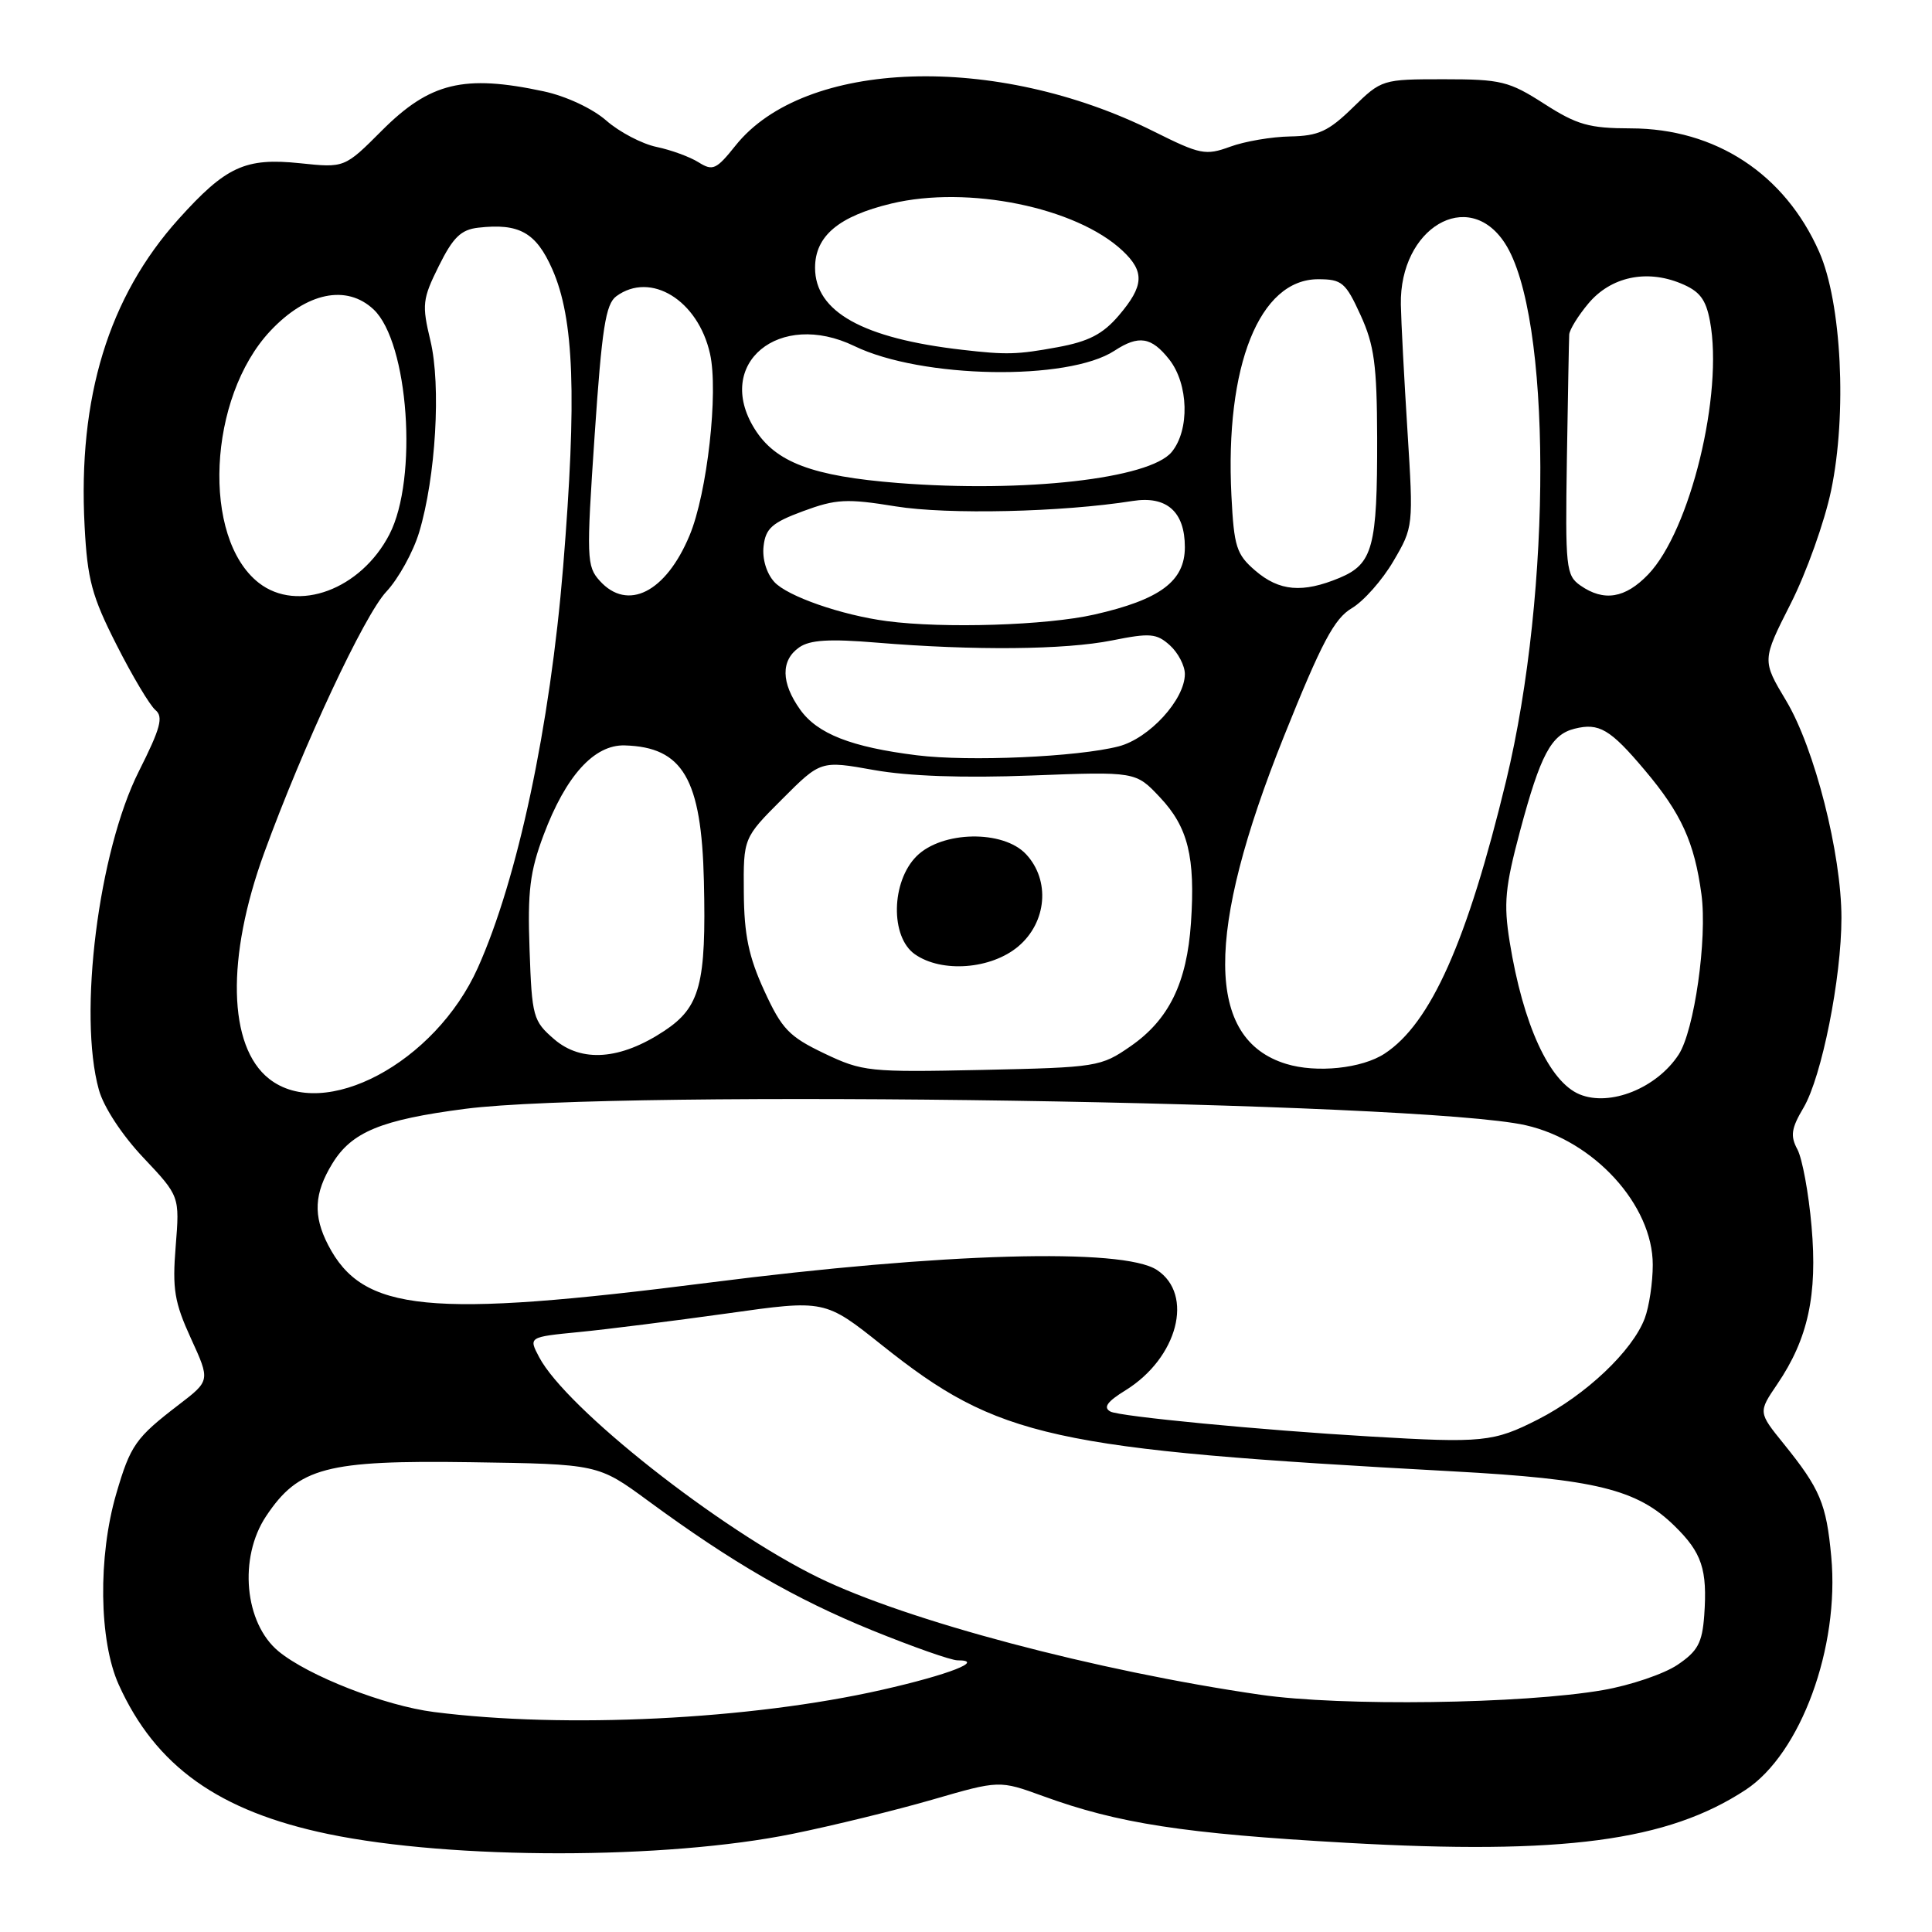 <?xml version="1.0" encoding="UTF-8" standalone="no"?>
<!DOCTYPE svg PUBLIC "-//W3C//DTD SVG 1.1//EN" "http://www.w3.org/Graphics/SVG/1.1/DTD/svg11.dtd" >
<svg xmlns="http://www.w3.org/2000/svg" xmlns:xlink="http://www.w3.org/1999/xlink" version="1.1" viewBox="0 0 256 256">
 <g >
 <path fill="currentColor"
d=" M 105.04 242.99 C 110.35 241.91 118.68 239.87 123.55 238.46 C 132.42 235.89 132.42 235.89 138.20 237.99 C 148.15 241.62 156.83 242.96 178.41 244.18 C 207.09 245.80 220.97 243.96 231.31 237.16 C 238.60 232.37 243.77 218.29 242.65 206.26 C 242.00 199.24 241.18 197.29 236.35 191.31 C 232.97 187.13 232.97 187.13 235.49 183.42 C 239.58 177.40 240.84 171.58 240.04 162.50 C 239.66 158.10 238.81 153.52 238.17 152.31 C 237.20 150.51 237.35 149.52 238.98 146.77 C 241.39 142.68 244.00 129.61 244.00 121.62 C 244.00 113.14 240.44 99.14 236.68 92.86 C 233.47 87.50 233.47 87.50 237.27 80.00 C 239.36 75.88 241.77 69.12 242.63 65.00 C 244.76 54.84 244.02 40.09 241.05 33.37 C 236.49 23.04 227.31 17.03 216.09 17.01 C 210.57 17.00 208.97 16.55 204.61 13.75 C 199.95 10.76 198.89 10.50 191.32 10.50 C 183.17 10.50 183.06 10.53 179.26 14.25 C 176.03 17.40 174.71 18.01 170.96 18.08 C 168.51 18.12 164.93 18.73 163.00 19.44 C 159.74 20.63 159.04 20.49 152.89 17.42 C 131.99 6.98 106.60 7.83 97.46 19.29 C 94.92 22.47 94.45 22.69 92.57 21.51 C 91.43 20.79 88.92 19.87 87.00 19.47 C 85.08 19.07 82.07 17.50 80.33 15.97 C 78.50 14.37 74.99 12.73 72.03 12.10 C 61.48 9.84 56.97 10.93 50.61 17.29 C 45.66 22.25 45.66 22.25 39.76 21.63 C 32.49 20.87 29.94 22.05 23.65 29.04 C 14.39 39.35 10.31 52.67 11.21 69.71 C 11.58 76.80 12.17 79.01 15.45 85.46 C 17.54 89.59 19.86 93.47 20.59 94.08 C 21.68 94.98 21.28 96.48 18.40 102.20 C 13.05 112.83 10.33 134.44 13.10 144.40 C 13.73 146.69 16.18 150.42 19.00 153.40 C 23.81 158.50 23.81 158.50 23.28 165.13 C 22.82 170.82 23.11 172.56 25.30 177.35 C 27.86 182.94 27.86 182.94 23.68 186.14 C 17.97 190.52 17.29 191.48 15.41 197.91 C 12.97 206.24 13.11 217.41 15.73 223.22 C 20.61 234.03 28.98 240.00 43.50 243.02 C 59.94 246.43 88.21 246.42 105.04 242.99 Z  M 57.50 226.85 C 50.98 226.02 40.85 222.06 36.91 218.81 C 32.39 215.08 31.59 206.41 35.26 200.90 C 39.57 194.44 43.24 193.47 62.37 193.75 C 79.25 194.00 79.25 194.00 85.87 198.86 C 97.02 207.05 105.36 211.87 115.57 216.03 C 120.94 218.21 126.02 220.00 126.87 220.00 C 130.61 220.00 125.76 221.90 116.83 223.92 C 99.43 227.86 74.85 229.07 57.50 226.85 Z  M 167.00 224.56 C 145.27 221.41 120.15 214.75 108.44 209.03 C 95.30 202.61 75.00 186.59 71.44 179.83 C 70.03 177.16 70.03 177.16 76.76 176.50 C 80.47 176.14 89.30 175.02 96.40 174.03 C 109.30 172.21 109.30 172.21 116.90 178.27 C 132.32 190.55 139.13 192.05 192.50 194.96 C 211.41 195.99 216.93 197.34 221.87 202.18 C 225.52 205.74 226.25 207.96 225.82 214.05 C 225.55 217.71 224.96 218.79 222.26 220.61 C 220.47 221.81 216.05 223.31 212.43 223.94 C 201.81 225.79 177.73 226.12 167.00 224.56 Z  M 181.50 190.34 C 167.11 189.50 148.33 187.69 147.14 187.04 C 146.15 186.50 146.69 185.73 149.14 184.22 C 156.06 179.93 158.25 171.52 153.29 168.27 C 148.77 165.32 125.01 165.99 94.00 169.95 C 56.72 174.70 48.08 173.85 43.48 164.97 C 41.47 161.08 41.62 158.13 44.03 154.19 C 46.59 149.99 50.48 148.38 61.61 146.93 C 81.76 144.31 188.24 145.95 202.16 149.10 C 211.23 151.15 219.00 159.68 219.00 167.59 C 219.00 169.94 218.52 173.14 217.94 174.68 C 216.32 179.00 210.12 184.86 203.78 188.09 C 197.90 191.08 196.46 191.23 181.50 190.34 Z  M 209.31 145.01 C 205.29 143.35 201.81 135.76 200.04 124.80 C 199.22 119.70 199.43 117.55 201.42 110.09 C 204.12 100.00 205.54 97.33 208.63 96.56 C 211.88 95.74 213.36 96.61 217.94 102.05 C 222.78 107.78 224.52 111.61 225.45 118.50 C 226.24 124.39 224.51 136.55 222.43 139.74 C 219.53 144.18 213.34 146.67 209.31 145.01 Z  M 35.66 142.95 C 30.20 138.65 29.95 126.88 35.01 113.00 C 40.20 98.76 48.28 81.49 51.19 78.40 C 52.79 76.69 54.75 73.15 55.54 70.53 C 57.74 63.22 58.46 51.07 57.03 45.13 C 55.89 40.37 55.97 39.63 58.15 35.24 C 60.03 31.45 61.08 30.43 63.37 30.17 C 68.79 29.55 71.03 30.80 73.18 35.67 C 76.08 42.23 76.45 52.51 74.62 75.10 C 72.89 96.25 68.59 116.48 63.31 128.25 C 57.66 140.84 42.93 148.67 35.66 142.95 Z  M 109.21 139.58 C 104.55 137.35 103.60 136.36 101.27 131.28 C 99.21 126.79 98.60 123.88 98.56 118.27 C 98.50 111.03 98.50 111.03 103.63 105.90 C 108.75 100.77 108.75 100.77 115.79 102.03 C 120.38 102.85 127.65 103.11 136.66 102.76 C 150.49 102.23 150.49 102.23 153.70 105.65 C 157.42 109.59 158.40 113.55 157.81 122.27 C 157.27 130.24 154.89 135.11 149.81 138.63 C 145.87 141.36 145.38 141.44 130.14 141.77 C 115.13 142.09 114.29 142.00 109.21 139.58 Z  M 134.92 125.41 C 138.71 122.22 139.19 116.65 135.96 113.19 C 132.93 109.94 124.82 110.09 121.45 113.45 C 118.08 116.82 117.95 124.15 121.22 126.44 C 124.78 128.94 131.32 128.44 134.92 125.41 Z  M 170.42 140.97 C 159.74 137.70 159.65 123.71 170.13 97.57 C 175.12 85.13 176.80 81.96 179.12 80.59 C 180.69 79.66 183.17 76.86 184.63 74.36 C 187.28 69.85 187.29 69.73 186.50 57.16 C 186.06 50.20 185.66 42.64 185.62 40.36 C 185.44 30.20 194.55 24.80 199.39 32.20 C 205.60 41.69 205.69 78.12 199.56 103.50 C 194.42 124.74 189.58 135.61 183.47 139.61 C 180.47 141.58 174.45 142.21 170.42 140.97 Z  M 73.43 137.70 C 70.64 135.29 70.48 134.74 70.17 125.84 C 69.89 118.11 70.21 115.49 72.03 110.64 C 74.97 102.81 78.72 98.66 82.77 98.77 C 90.49 98.99 92.95 103.20 93.27 116.74 C 93.59 130.38 92.78 133.45 88.02 136.60 C 82.22 140.44 77.07 140.83 73.43 137.70 Z  M 121.50 100.08 C 112.81 99.00 108.31 97.24 106.02 94.02 C 103.49 90.47 103.44 87.50 105.90 85.78 C 107.32 84.79 109.89 84.63 116.15 85.15 C 129.09 86.22 141.11 86.11 147.35 84.86 C 152.40 83.85 153.25 83.92 155.02 85.51 C 156.11 86.50 157.00 88.21 157.00 89.31 C 157.00 92.70 152.28 97.85 148.22 98.90 C 142.78 100.30 128.42 100.94 121.50 100.08 Z  M 117.50 82.30 C 111.50 81.51 104.31 79.00 102.60 77.11 C 101.56 75.97 100.98 74.03 101.18 72.36 C 101.45 70.01 102.31 69.25 106.42 67.73 C 110.78 66.12 112.18 66.04 118.70 67.10 C 125.59 68.21 140.69 67.87 150.09 66.38 C 154.59 65.67 157.00 67.80 157.00 72.50 C 157.00 77.01 153.73 79.45 145.01 81.43 C 138.68 82.87 125.04 83.30 117.50 82.30 Z  M 34.29 77.23 C 26.69 71.29 27.54 52.67 35.82 43.85 C 40.62 38.74 45.92 37.64 49.50 41.00 C 54.14 45.36 55.42 63.43 51.60 70.81 C 47.82 78.12 39.42 81.24 34.29 77.23 Z  M 79.47 76.96 C 77.73 75.04 77.69 73.96 78.79 57.72 C 79.75 43.50 80.25 40.29 81.67 39.25 C 86.22 35.92 92.49 39.77 94.08 46.87 C 95.22 51.93 93.71 65.37 91.37 70.95 C 88.23 78.49 83.16 81.05 79.47 76.96 Z  M 209.41 77.58 C 207.50 76.24 207.40 75.24 207.62 60.83 C 207.76 52.40 207.89 44.97 207.93 44.33 C 207.97 43.68 209.12 41.82 210.49 40.19 C 213.44 36.69 218.13 35.67 222.69 37.54 C 225.21 38.57 226.03 39.63 226.58 42.55 C 228.38 52.18 223.97 70.29 218.40 76.11 C 215.35 79.29 212.52 79.75 209.41 77.58 Z  M 166.33 75.61 C 163.83 73.46 163.51 72.45 163.17 65.69 C 162.30 48.46 166.89 37.00 174.66 37.00 C 177.81 37.00 178.30 37.42 180.28 41.75 C 182.10 45.73 182.45 48.36 182.48 58.00 C 182.51 72.49 181.91 74.72 177.50 76.57 C 172.60 78.61 169.52 78.35 166.33 75.61 Z  M 119.00 64.00 C 107.63 63.10 102.75 61.26 99.98 56.81 C 94.61 48.18 103.24 41.03 113.22 45.86 C 122.11 50.17 141.52 50.51 147.68 46.47 C 150.89 44.37 152.57 44.64 154.93 47.63 C 157.50 50.90 157.66 56.98 155.25 59.90 C 152.32 63.44 135.75 65.31 119.00 64.00 Z  M 127.50 46.35 C 114.32 44.84 108.00 41.31 108.00 35.48 C 108.00 31.28 111.12 28.65 118.12 26.97 C 128.27 24.54 142.61 27.47 148.74 33.22 C 151.70 36.00 151.59 37.88 148.25 41.80 C 146.13 44.28 144.26 45.25 140.11 46.01 C 134.79 46.99 133.35 47.03 127.50 46.35 Z "/>
</g>
</svg>